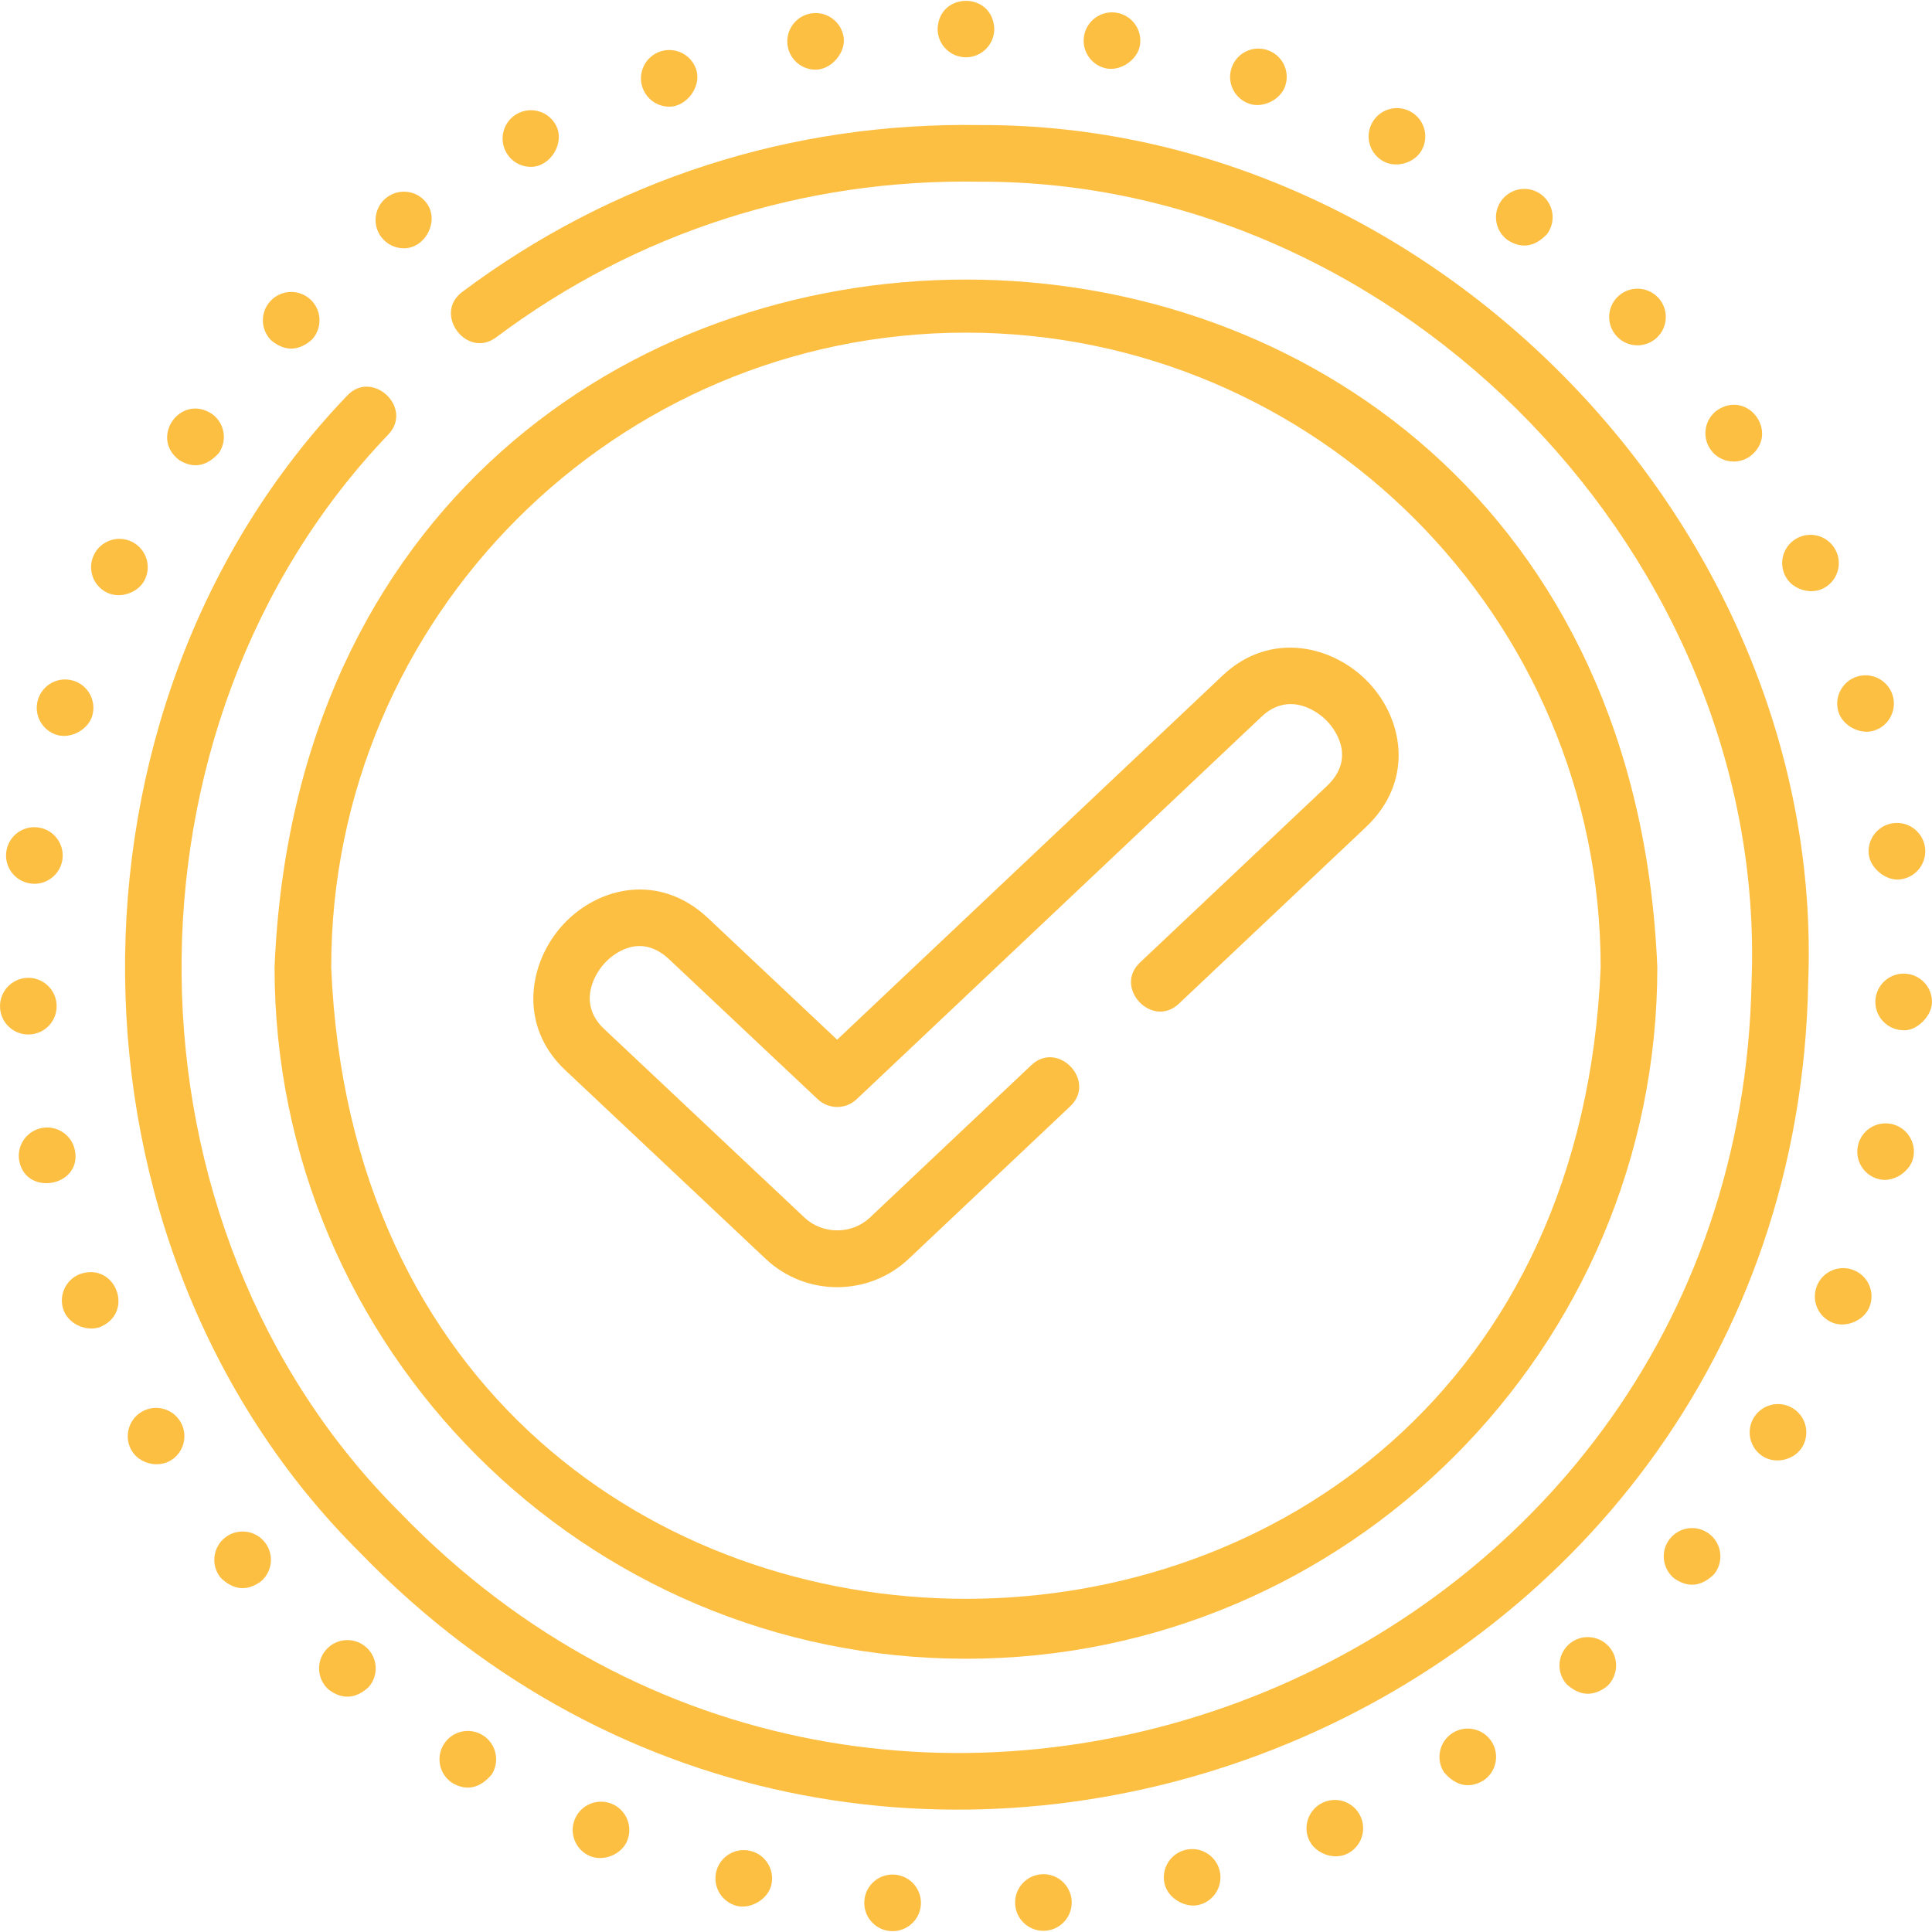 <svg width="46" height="46" viewBox="0 0 46 46" fill="none" xmlns="http://www.w3.org/2000/svg">
<g clip-path="url(#clip0)">
<path d="M15.936 2.54C16.353 2.54 16.713 2.053 16.574 1.647C16.453 1.295 16.07 1.107 15.717 1.227C15.365 1.348 15.177 1.731 15.297 2.083C15.394 2.364 15.655 2.54 15.936 2.54Z" fill="#FCBF42"/>
<path d="M12.641 3.973C13.104 3.973 13.461 3.403 13.236 2.981C13.06 2.652 12.652 2.528 12.323 2.704C11.995 2.879 11.871 3.288 12.046 3.616C12.168 3.844 12.4 3.973 12.641 3.973Z" fill="#FCBF42"/>
<path d="M9.618 5.912C10.132 5.912 10.473 5.25 10.153 4.83C9.929 4.533 9.506 4.476 9.209 4.701C8.913 4.925 8.854 5.349 9.079 5.646C9.212 5.82 9.413 5.912 9.618 5.912Z" fill="#FCBF42"/>
<path d="M6.466 8.112C6.787 8.369 7.105 8.363 7.42 8.093C7.677 7.825 7.669 7.398 7.4 7.139C7.132 6.881 6.705 6.89 6.447 7.159C6.189 7.428 6.197 7.854 6.466 8.112Z" fill="#FCBF42"/>
<path d="M1.358 17.499C1.687 17.596 2.099 17.375 2.196 17.043C2.301 16.686 2.098 16.311 1.74 16.205C1.383 16.1 1.009 16.304 0.903 16.661C0.797 17.018 1.001 17.393 1.358 17.499Z" fill="#FCBF42"/>
<path d="M0.703 24.63C1.075 24.615 1.365 24.3 1.348 23.928C1.333 23.556 1.018 23.267 0.646 23.282C0.274 23.299 -0.015 23.613 0.001 23.985C0.015 24.358 0.334 24.648 0.703 24.63Z" fill="#FCBF42"/>
<path d="M1.782 27.381C1.705 27.016 1.348 26.783 0.983 26.86C0.618 26.936 0.385 27.294 0.462 27.658C0.64 28.496 1.962 28.24 1.782 27.381Z" fill="#FCBF42"/>
<path d="M0.736 21.037C1.099 21.085 1.444 20.822 1.488 20.451C1.533 20.081 1.27 19.744 0.901 19.7C0.531 19.654 0.195 19.916 0.149 20.286C0.103 20.655 0.367 20.992 0.736 21.037Z" fill="#FCBF42"/>
<path d="M26.368 1.634C26.704 1.683 27.087 1.417 27.142 1.076C27.201 0.708 26.951 0.362 26.584 0.303C26.216 0.243 25.87 0.493 25.81 0.861C25.75 1.228 26 1.575 26.368 1.634Z" fill="#FCBF42"/>
<path d="M38.987 8.222C39.156 8.222 39.325 8.159 39.457 8.032C39.724 7.773 39.731 7.345 39.472 7.078C39.212 6.811 38.786 6.804 38.518 7.064C38.251 7.323 38.244 7.75 38.504 8.017C38.636 8.154 38.811 8.222 38.987 8.222Z" fill="#FCBF42"/>
<path d="M41.279 10.989C41.413 10.989 41.549 10.949 41.667 10.866C42.379 10.328 41.639 9.275 40.891 9.763C40.586 9.978 40.513 10.398 40.727 10.703C40.858 10.89 41.067 10.989 41.279 10.989Z" fill="#FCBF42"/>
<path d="M44.496 20.354C44.539 20.681 44.917 20.987 45.251 20.937C45.62 20.89 45.882 20.552 45.834 20.182C45.787 19.813 45.449 19.552 45.08 19.599C44.71 19.646 44.449 19.984 44.496 20.354Z" fill="#FCBF42"/>
<path d="M19.419 1.659C19.795 1.659 20.148 1.249 20.085 0.875C20.023 0.507 19.676 0.259 19.309 0.32C18.942 0.381 18.693 0.729 18.754 1.096C18.809 1.426 19.095 1.659 19.419 1.659Z" fill="#FCBF42"/>
<path d="M43.772 16.947C43.872 17.28 44.282 17.495 44.611 17.399C44.968 17.291 45.171 16.916 45.064 16.559C44.956 16.203 44.58 16 44.223 16.107C43.867 16.214 43.664 16.59 43.772 16.947Z" fill="#FCBF42"/>
<path d="M35.888 5.711C36.221 5.929 36.536 5.884 36.832 5.577C37.056 5.279 36.996 4.857 36.698 4.633C36.401 4.409 35.978 4.469 35.754 4.767C35.53 5.064 35.59 5.487 35.888 5.711Z" fill="#FCBF42"/>
<path d="M1.903 30.335C1.556 30.47 1.384 30.861 1.519 31.208C1.648 31.535 2.068 31.716 2.392 31.592C3.213 31.239 2.745 30.039 1.903 30.335Z" fill="#FCBF42"/>
<path d="M32.946 3.845C33.257 4.01 33.692 3.876 33.857 3.563C34.031 3.234 33.905 2.826 33.575 2.652C33.246 2.478 32.838 2.604 32.665 2.933C32.49 3.263 32.616 3.67 32.946 3.845Z" fill="#FCBF42"/>
<path d="M22.998 1.364C23.37 1.364 23.673 1.062 23.673 0.689C23.642 -0.203 22.355 -0.203 22.324 0.689C22.324 1.062 22.626 1.364 22.998 1.364Z" fill="#FCBF42"/>
<path d="M29.747 2.471C30.073 2.582 30.492 2.374 30.601 2.046C30.72 1.694 30.53 1.311 30.177 1.192C29.824 1.073 29.442 1.263 29.323 1.616C29.204 1.969 29.394 2.352 29.747 2.471Z" fill="#FCBF42"/>
<path d="M4.271 10.957C4.607 11.162 4.919 11.106 5.209 10.789C5.422 10.484 5.347 10.064 5.041 9.851C4.291 9.366 3.555 10.422 4.271 10.957Z" fill="#FCBF42"/>
<path d="M40.714 36.535C40.425 36.299 40.001 36.342 39.765 36.63C39.529 36.919 39.573 37.344 39.861 37.58C40.19 37.81 40.507 37.778 40.81 37.483C41.045 37.195 41.002 36.77 40.714 36.535Z" fill="#FCBF42"/>
<path d="M42.673 33.522C42.351 33.334 41.938 33.443 41.75 33.766C41.563 34.088 41.672 34.501 41.994 34.688C42.302 34.866 42.737 34.751 42.916 34.444C43.103 34.122 42.995 33.709 42.673 33.522Z" fill="#FCBF42"/>
<path d="M37.355 39.15C37.078 39.398 37.053 39.826 37.302 40.102C37.612 40.383 37.929 40.401 38.255 40.157C38.531 39.907 38.556 39.481 38.307 39.204C38.059 38.926 37.632 38.902 37.355 39.15Z" fill="#FCBF42"/>
<path d="M34.581 41.264C34.269 41.466 34.179 41.883 34.38 42.196C34.663 42.523 34.974 42.591 35.312 42.398C35.625 42.196 35.715 41.779 35.514 41.466C35.312 41.153 34.895 41.063 34.581 41.264Z" fill="#FCBF42"/>
<path d="M31.511 42.913C31.17 43.062 31.015 43.459 31.164 43.8C31.305 44.122 31.733 44.288 32.052 44.148C32.393 43.999 32.549 43.6 32.399 43.26C32.25 42.918 31.853 42.763 31.511 42.913Z" fill="#FCBF42"/>
<path d="M43.713 13.113C43.549 12.777 43.146 12.639 42.811 12.802C42.477 12.965 42.337 13.369 42.501 13.703C42.656 14.022 43.087 14.168 43.403 14.014C43.737 13.851 43.877 13.447 43.713 13.113Z" fill="#FCBF42"/>
<path d="M45.351 23.182C44.979 23.168 44.666 23.459 44.652 23.83C44.638 24.202 44.929 24.515 45.3 24.529C45.636 24.562 45.988 24.191 45.999 23.881C46.014 23.509 45.724 23.196 45.351 23.182Z" fill="#FCBF42"/>
<path d="M45.031 26.76C44.666 26.686 44.309 26.921 44.235 27.285C44.16 27.65 44.395 28.007 44.76 28.081C45.092 28.153 45.487 27.889 45.555 27.557C45.631 27.192 45.395 26.835 45.031 26.76Z" fill="#FCBF42"/>
<path d="M28.218 44.046C27.857 44.138 27.639 44.505 27.731 44.866C27.815 45.198 28.221 45.438 28.551 45.353C28.912 45.261 29.129 44.894 29.038 44.533C28.946 44.173 28.578 43.954 28.218 44.046Z" fill="#FCBF42"/>
<path d="M44.128 30.238C43.78 30.104 43.389 30.279 43.256 30.625C43.122 30.974 43.296 31.364 43.644 31.497C43.967 31.62 44.39 31.436 44.515 31.109C44.648 30.761 44.475 30.371 44.128 30.238Z" fill="#FCBF42"/>
<path d="M21.306 44.634C20.935 44.604 20.61 44.88 20.58 45.252C20.55 45.623 20.827 45.949 21.198 45.978C21.564 46.008 21.896 45.733 21.925 45.36C21.954 44.988 21.677 44.664 21.306 44.634Z" fill="#FCBF42"/>
<path d="M8.718 39.219C8.44 38.972 8.013 38.998 7.766 39.277C7.52 39.555 7.545 39.981 7.824 40.228C8.149 40.472 8.466 40.453 8.776 40.17C9.023 39.892 8.997 39.465 8.718 39.219Z" fill="#FCBF42"/>
<path d="M11.501 41.319C11.187 41.118 10.77 41.211 10.57 41.525C10.369 41.839 10.462 42.256 10.776 42.456C11.114 42.648 11.425 42.58 11.707 42.25C11.907 41.937 11.815 41.519 11.501 41.319Z" fill="#FCBF42"/>
<path d="M24.787 44.626C24.415 44.657 24.14 44.984 24.172 45.355C24.201 45.727 24.535 46.003 24.901 45.969C25.271 45.938 25.546 45.611 25.515 45.241C25.483 44.87 25.157 44.594 24.787 44.626Z" fill="#FCBF42"/>
<path d="M14.577 42.952C14.236 42.805 13.838 42.962 13.691 43.304C13.543 43.645 13.7 44.043 14.042 44.19C14.362 44.329 14.789 44.161 14.929 43.839C15.076 43.497 14.919 43.101 14.577 42.952Z" fill="#FCBF42"/>
<path d="M3.374 33.614C3.053 33.803 2.946 34.217 3.135 34.538C3.316 34.845 3.751 34.956 4.058 34.777C4.379 34.588 4.486 34.175 4.297 33.853C4.109 33.532 3.695 33.425 3.374 33.614Z" fill="#FCBF42"/>
<path d="M5.348 36.618C5.06 36.856 5.02 37.28 5.256 37.568C5.56 37.861 5.876 37.891 6.205 37.659C6.493 37.422 6.534 36.998 6.297 36.71C6.06 36.422 5.635 36.382 5.348 36.618Z" fill="#FCBF42"/>
<path d="M17.872 44.07C17.511 43.98 17.145 44.199 17.054 44.56C16.964 44.922 17.184 45.288 17.545 45.379C17.877 45.46 18.279 45.221 18.363 44.888C18.453 44.526 18.234 44.16 17.872 44.07Z" fill="#FCBF42"/>
<path d="M3.451 13.797C3.612 13.461 3.471 13.059 3.136 12.897C2.801 12.735 2.398 12.875 2.236 13.211C2.074 13.547 2.214 13.95 2.551 14.111C2.866 14.262 3.297 14.116 3.451 13.797Z" fill="#FCBF42"/>
<path d="M23.353 2.978C18.851 2.9 14.582 4.272 11.004 6.952C10.306 7.475 11.115 8.554 11.813 8.032C15.148 5.533 19.133 4.251 23.329 4.326C33.387 4.297 42.091 13.312 41.704 23.364C41.394 39.968 21.08 47.962 9.537 36.026C2.689 29.213 2.579 17.299 9.252 10.339C9.845 9.7 8.855 8.783 8.263 9.423C1.108 16.886 1.224 29.657 8.567 36.962C20.942 49.76 42.721 41.189 43.053 23.387C43.466 12.612 34.137 2.945 23.353 2.978Z" fill="#FCBF42"/>
<path d="M22.998 39.494C32.075 39.494 39.46 32.109 39.46 23.032C38.555 1.194 7.438 1.201 6.537 23.033C6.537 32.109 13.921 39.494 22.998 39.494ZM22.998 7.92C31.331 7.92 38.111 14.699 38.111 23.032C37.281 43.081 8.713 43.076 7.886 23.032C7.886 14.699 14.665 7.92 22.998 7.92Z" fill="#FCBF42"/>
<path d="M13.459 25.48L18.233 29.975C19.187 30.872 20.68 30.871 21.634 29.974L25.483 26.339C26.117 25.741 25.191 24.76 24.557 25.359L20.709 28.993C20.281 29.395 19.585 29.395 19.158 28.993L14.383 24.498C13.771 23.923 14.111 23.235 14.408 22.919C14.534 22.785 15.2 22.151 15.934 22.842L19.471 26.173C19.731 26.418 20.137 26.418 20.396 26.172L30.04 17.061C30.65 16.488 31.313 16.867 31.609 17.182C31.735 17.316 32.329 18.023 31.591 18.717L27.141 22.919C26.507 23.517 27.433 24.498 28.067 23.899L32.516 19.699C33.669 18.614 33.427 17.146 32.592 16.258C31.758 15.371 30.256 15.007 29.115 16.079L19.932 24.755L16.858 21.86C15.706 20.777 14.259 21.108 13.425 21.995C12.59 22.884 12.318 24.407 13.459 25.48Z" fill="#FCBF42"/>
</g>
<defs>
<clipPath id="clip0">
<rect width="46" height="46" fill="white"/>
</clipPath>
</defs>
</svg>
